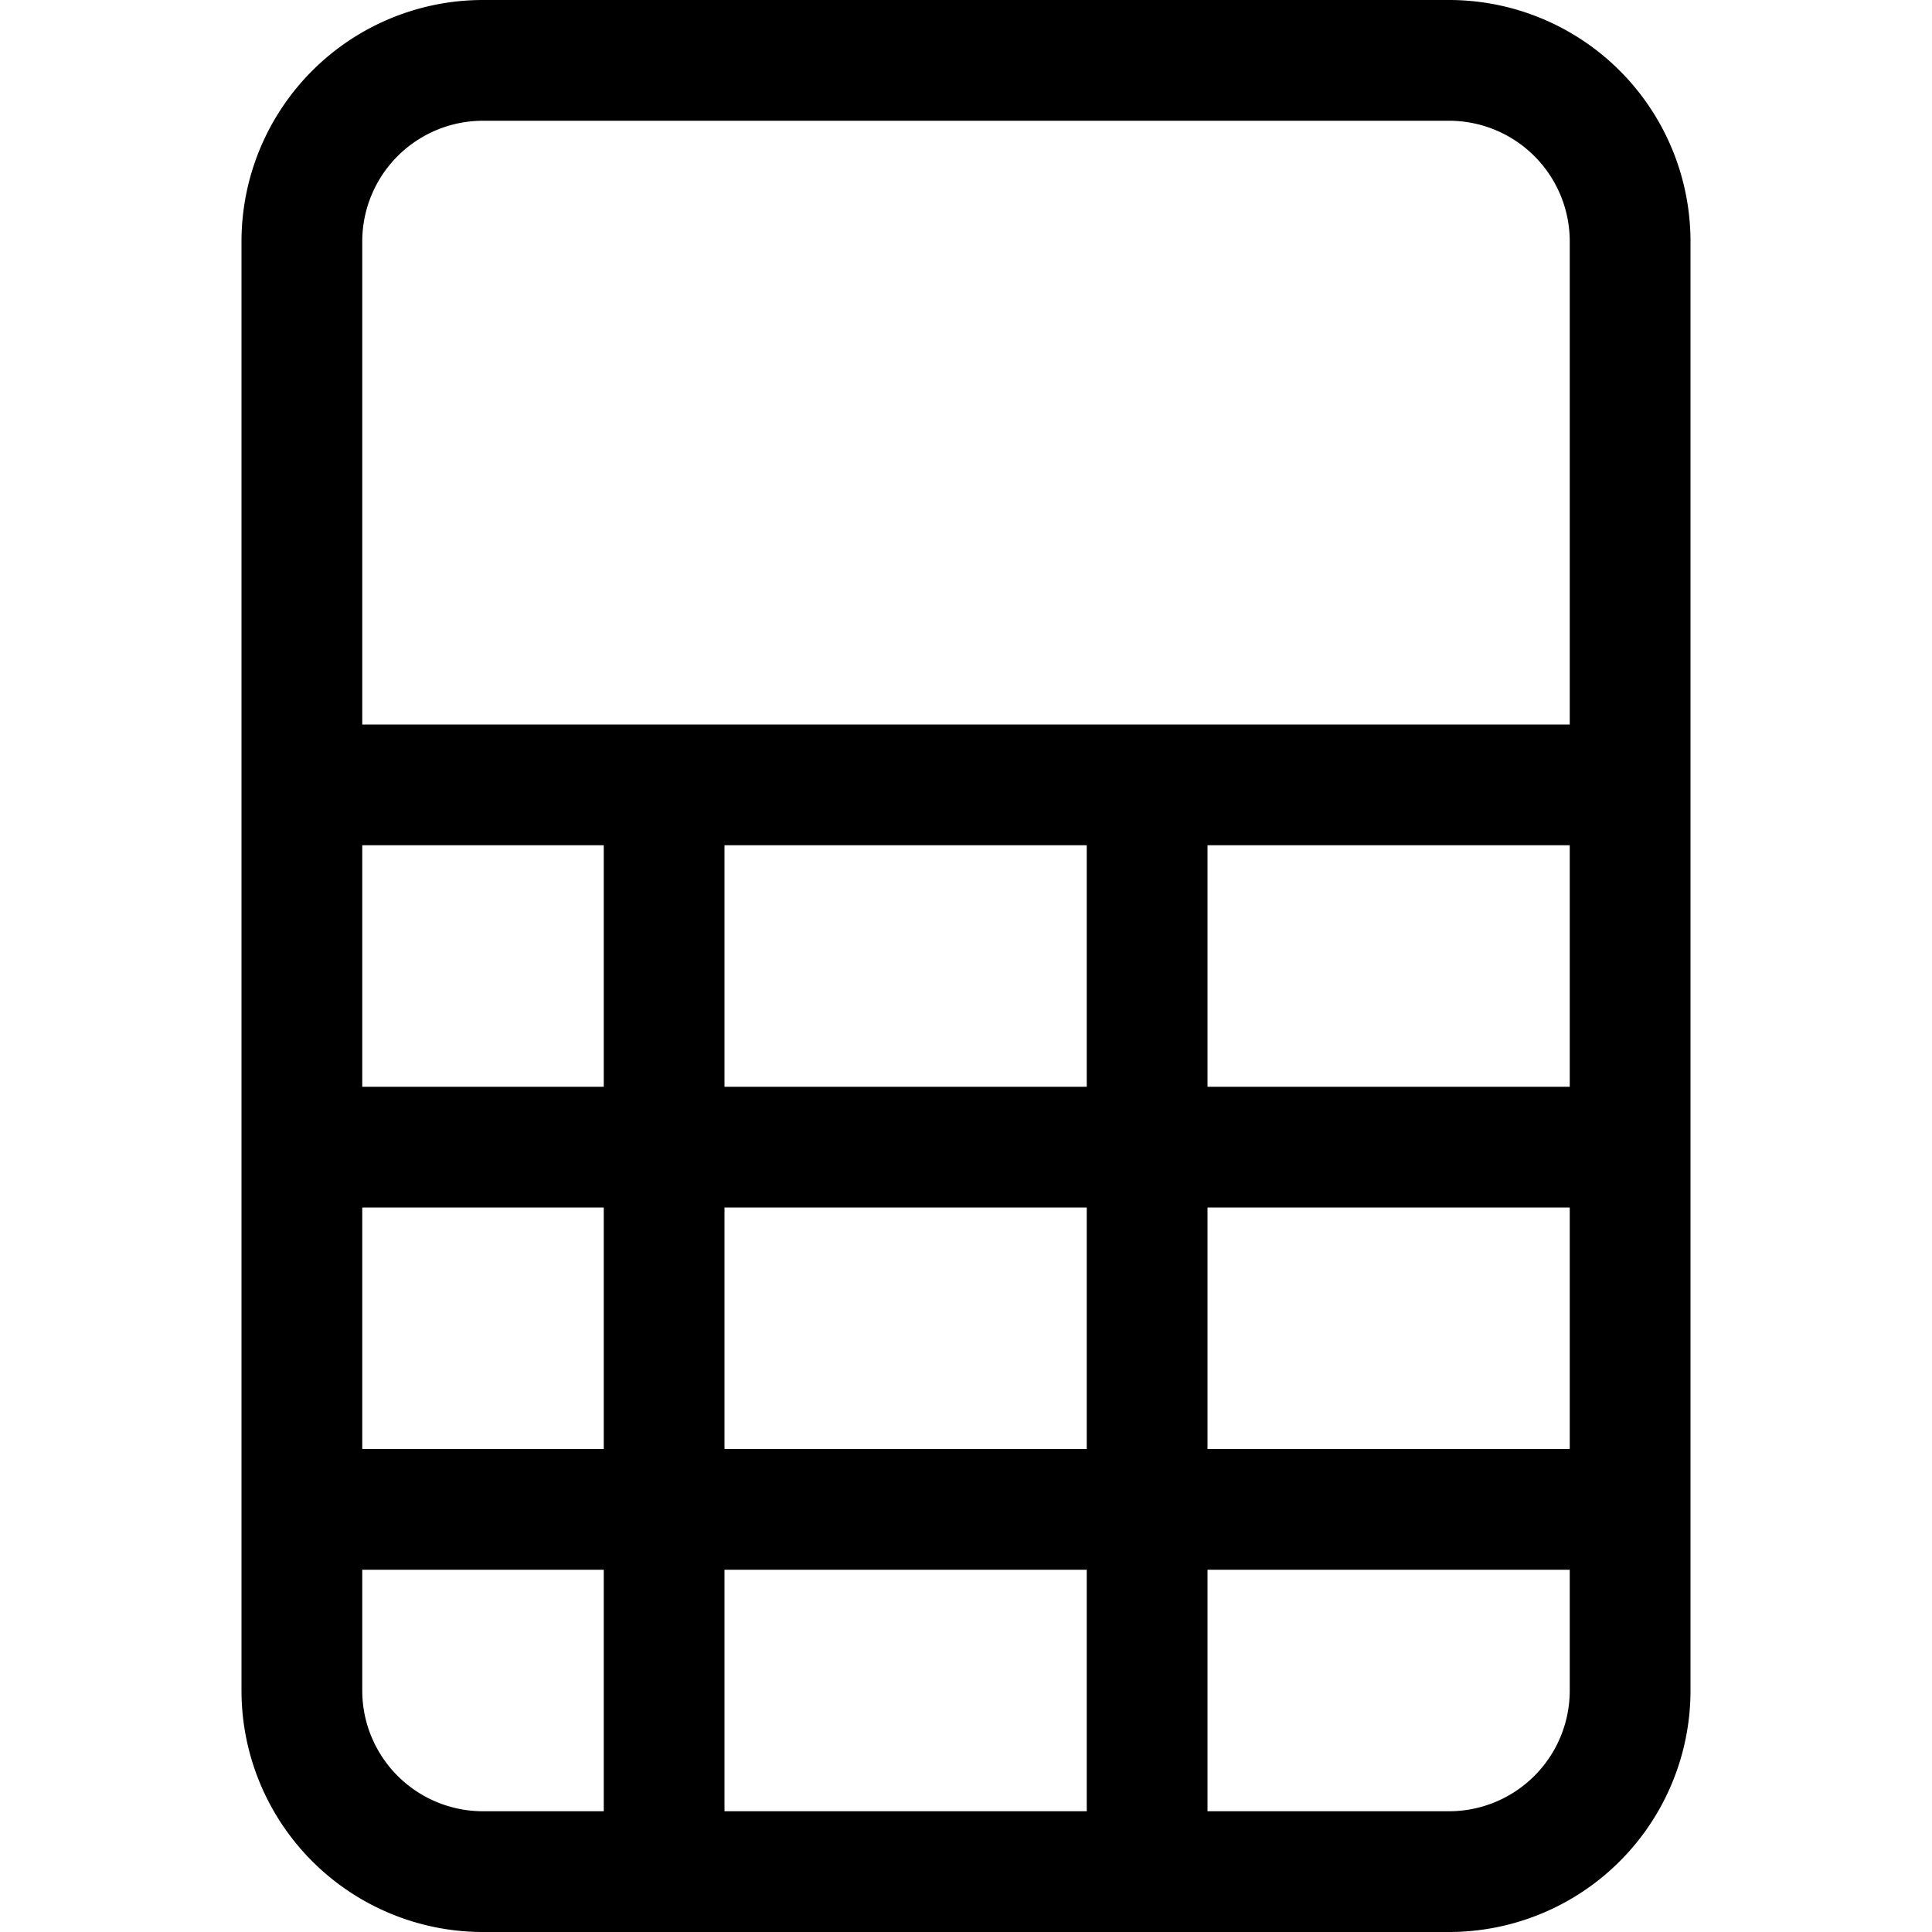 <svg xmlns="http://www.w3.org/2000/svg" viewBox="0 0 16 16">
  <path d="M2 2a2 2 0 0 1 2-2h8a2 2 0 0 1 2 2v12a2 2 0 0 1-2 2H4a2 2 0 0 1-2-2zm2-1a1 1 0 0 0-1 1v4h10V2a1 1 0 0 0-1-1zm9 6h-3v2h3zm0 3h-3v2h3zm0 3h-3v2h2a1 1 0 0 0 1-1zm-4 2v-2H6v2zm-4 0v-2H3v1a1 1 0 0 0 1 1zm-2-3h2v-2H3zm0-3h2V7H3zm3-2v2h3V7zm3 3H6v2h3z"/>
</svg>
